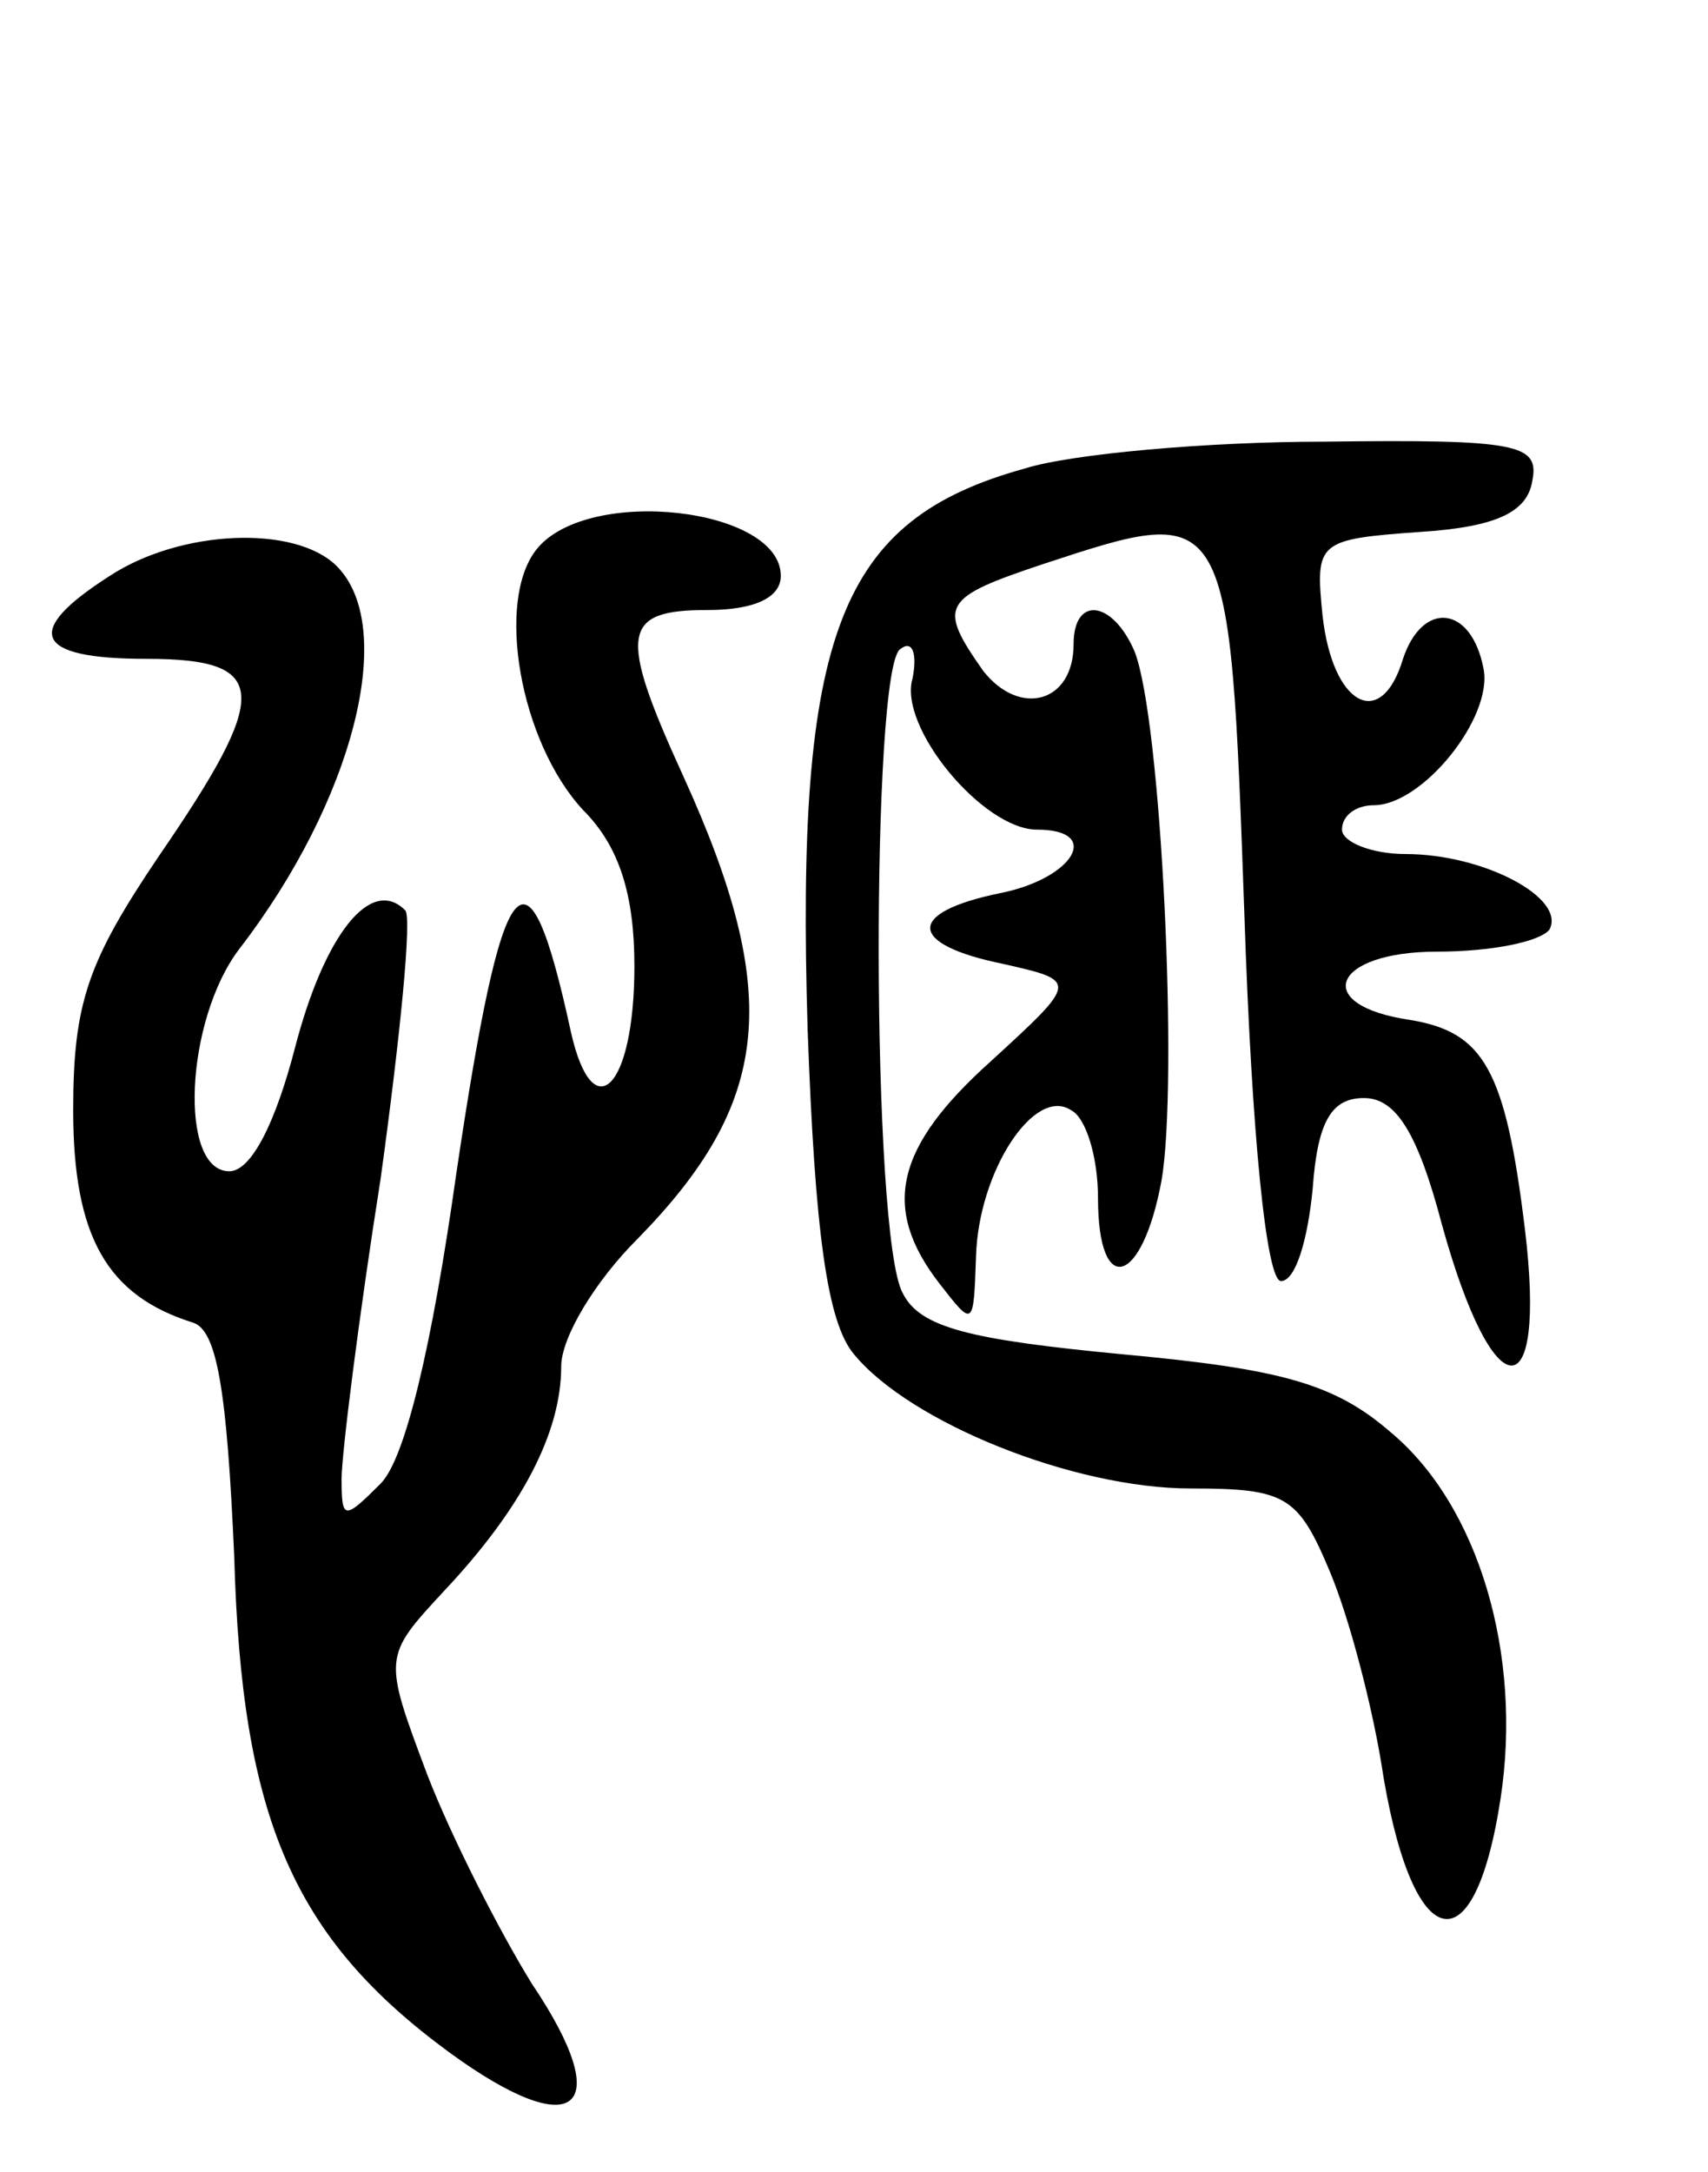 <svg version="1.0" xmlns="http://www.w3.org/2000/svg"
 width="70pt" height="89pt" viewBox="0 0 70 89"
 preserveAspectRatio="xMidYMid meet">
<g transform="translate(0,89) scale(0.1,-0.1)"
fill="#000000" stroke="none">
<path d="M420 698 c-76 -21 -94 -67 -89 -230 3 -83 8 -120 19 -133 23 -28 90
-55 138 -55 39 0 44 -3 57 -34 8 -19 17 -54 21 -78 12 -79 38 -87 49 -15 9 59
-9 120 -45 150 -23 20 -45 26 -110 32 -63 6 -83 11 -90 25 -13 23 -13 257 -1
264 5 4 7 -2 5 -12 -6 -20 29 -62 51 -62 27 0 15 -20 -15 -26 -39 -8 -38 -21
1 -29 31 -7 31 -7 -5 -40 -39 -35 -45 -60 -21 -91 14 -18 14 -18 15 11 1 35
24 70 39 60 6 -3 11 -19 11 -36 0 -41 18 -36 26 7 7 40 0 189 -11 217 -9 21
-25 23 -25 3 0 -24 -22 -30 -37 -11 -19 27 -17 30 25 44 76 25 76 25 82 -144
3 -90 9 -150 15 -150 6 0 11 17 13 38 2 28 8 37 21 37 13 0 22 -14 32 -52 21
-76 43 -77 34 -2 -8 66 -17 81 -47 86 -41 6 -32 28 11 28 22 0 42 4 46 9 7 13
-27 31 -59 31 -14 0 -26 5 -26 10 0 6 6 10 13 10 20 0 49 36 45 56 -5 26 -25
28 -33 4 -9 -30 -29 -19 -33 18 -3 30 -2 31 40 34 31 2 44 8 46 21 3 15 -6 17
-85 16 -48 0 -104 -5 -123 -11z"/>
<path d="M220 665 c-17 -21 -7 -79 19 -107 15 -15 21 -35 21 -64 0 -50 -17
-67 -26 -27 -18 83 -28 70 -47 -58 -10 -71 -21 -117 -31 -127 -15 -15 -16 -15
-16 2 0 10 7 66 16 123 8 58 13 108 10 110 -14 14 -33 -10 -45 -56 -8 -31 -18
-51 -27 -51 -21 0 -18 62 4 91 47 61 65 132 40 157 -17 17 -64 15 -93 -4 -36
-23 -31 -34 15 -34 51 0 51 -14 5 -81 -29 -43 -35 -60 -35 -104 0 -52 14 -76
49 -87 10 -3 14 -28 17 -96 3 -107 24 -156 88 -203 52 -38 69 -24 34 28 -13
21 -33 60 -43 86 -18 48 -18 48 7 75 32 34 48 65 48 92 0 12 14 35 31 52 55
56 60 100 19 190 -27 59 -25 68 10 68 19 0 30 5 30 14 0 28 -79 37 -100 11z"/>
</g>
</svg>
